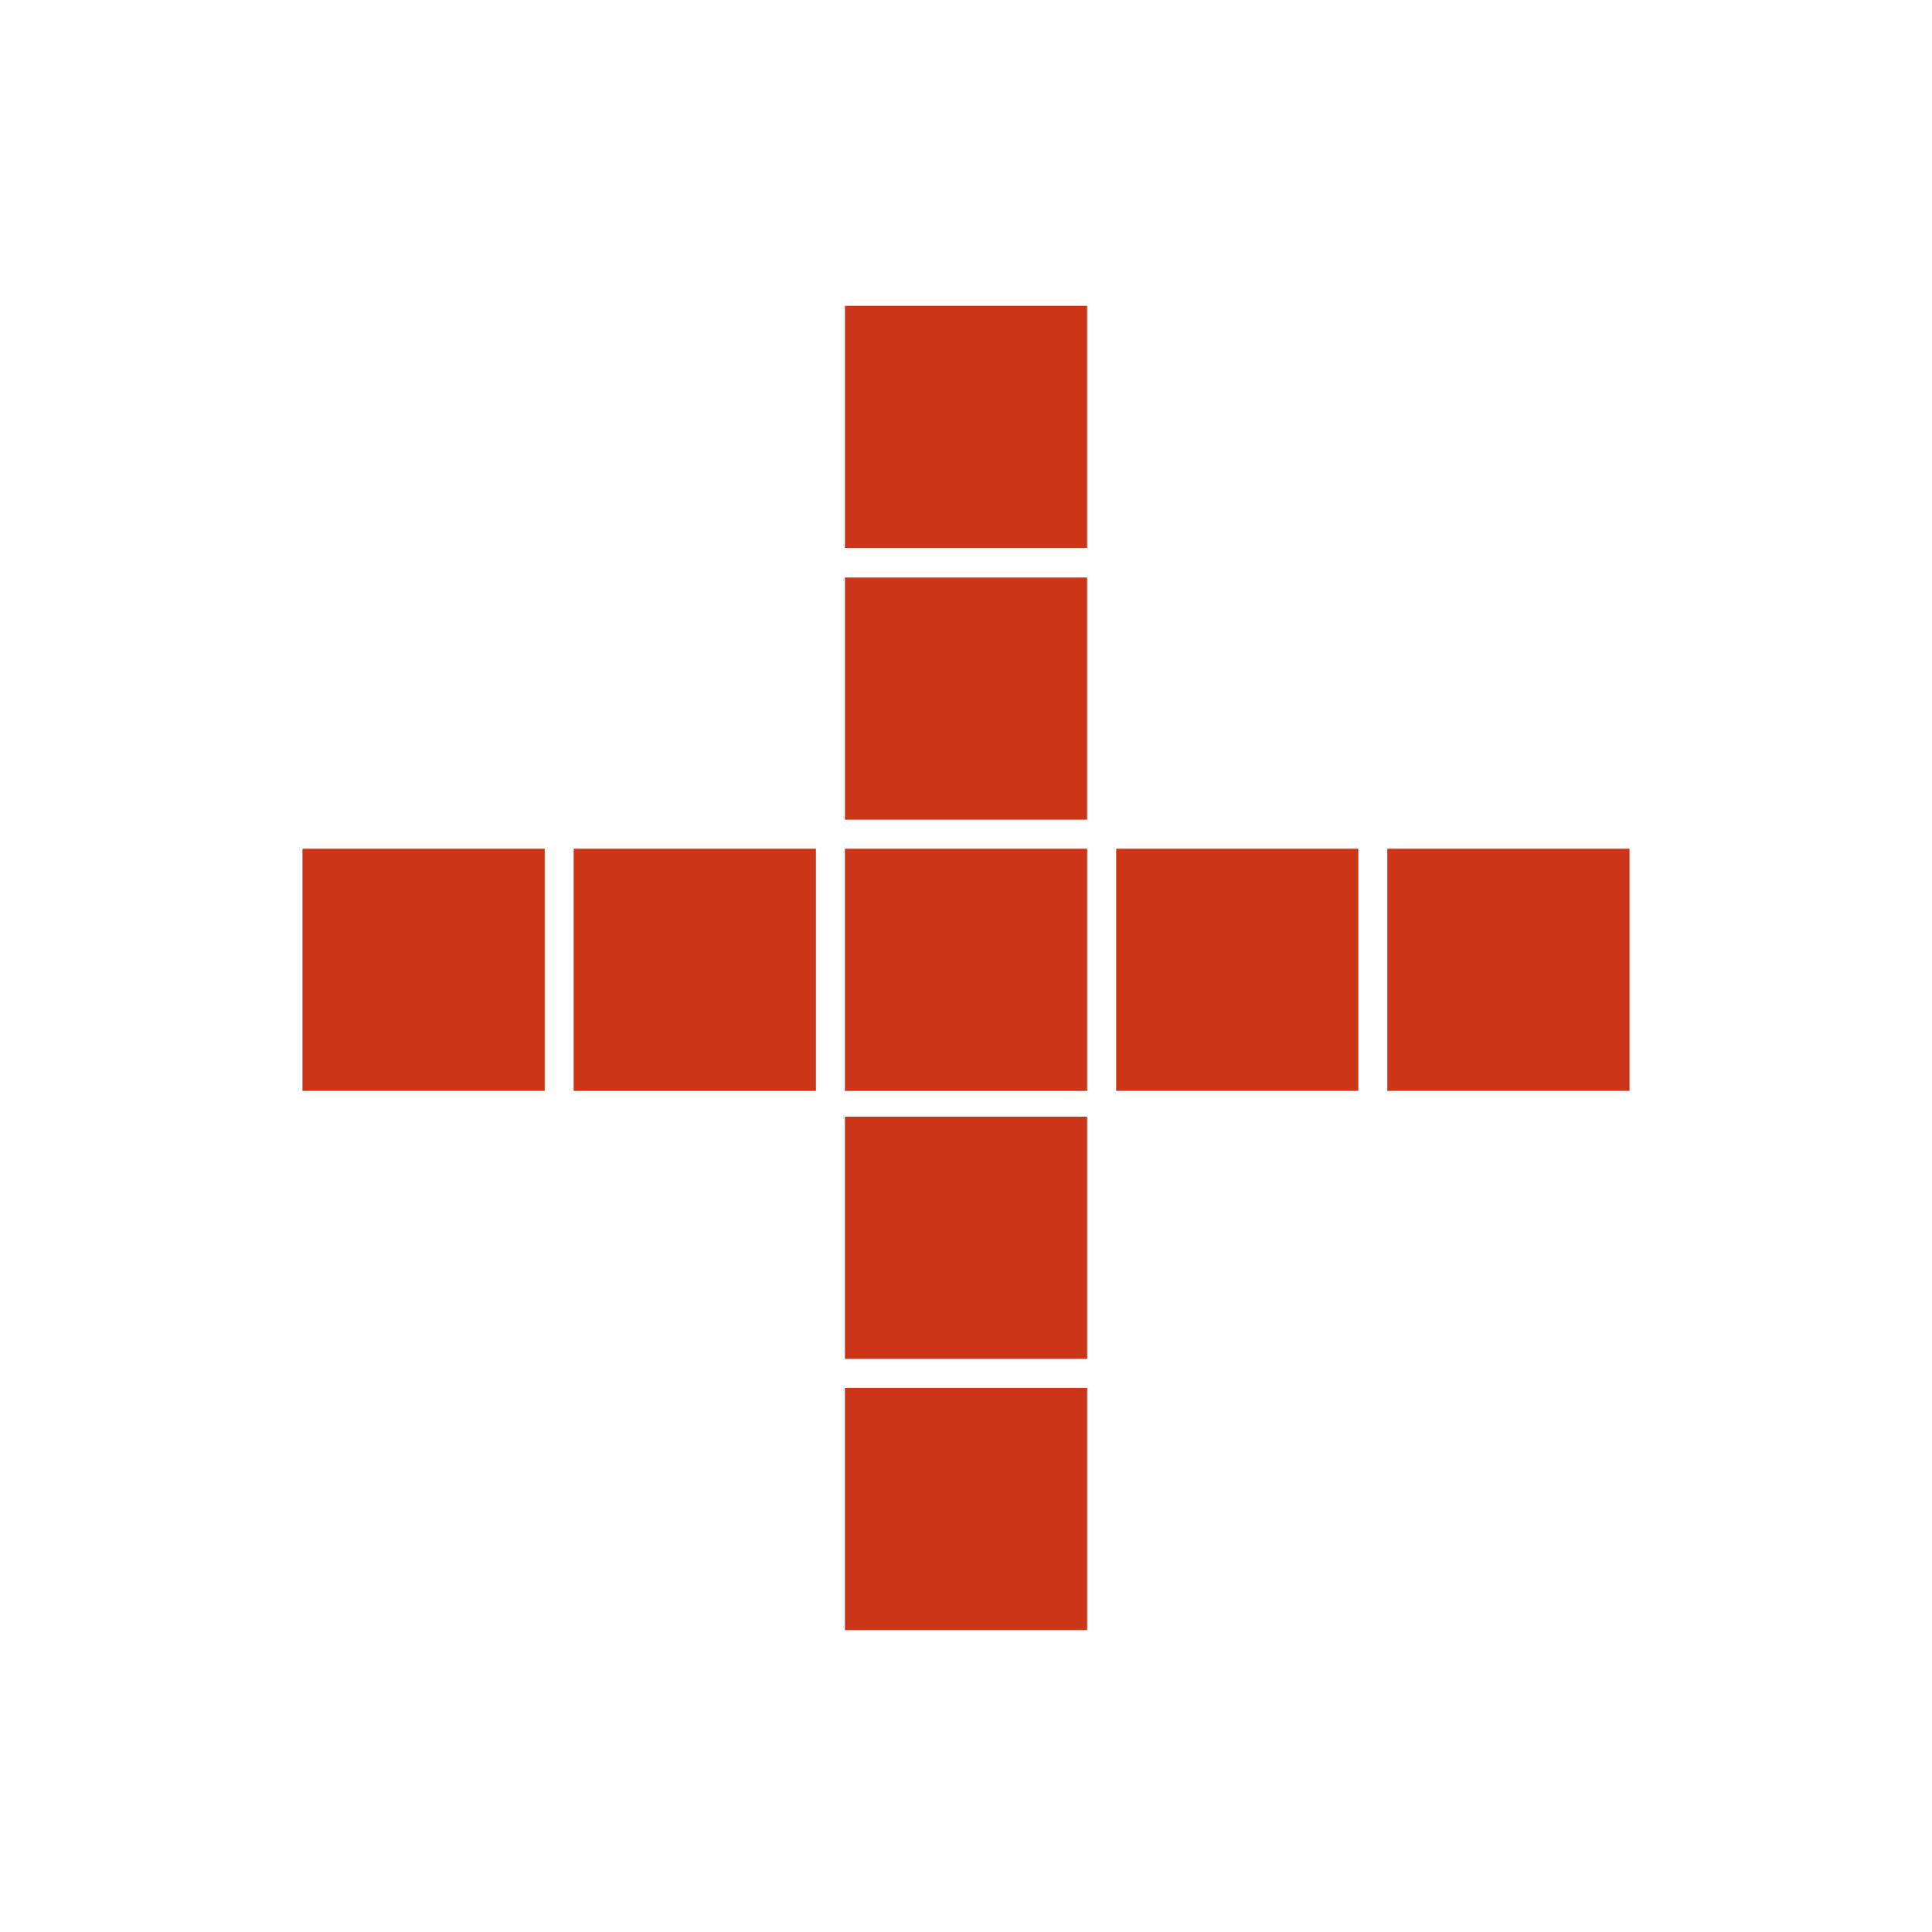 <?xml version="1.0" encoding="utf-8"?>
<!-- Generator: Adobe Illustrator 16.2.0, SVG Export Plug-In . SVG Version: 6.00 Build 0)  -->
<!DOCTYPE svg PUBLIC "-//W3C//DTD SVG 1.1//EN" "http://www.w3.org/Graphics/SVG/1.1/DTD/svg11.dtd">
<svg version="1.1" id="Слой_1" xmlns="http://www.w3.org/2000/svg" xmlns:xlink="http://www.w3.org/1999/xlink" x="0px" y="0px"
	 width="50px" height="50px" viewBox="0 0 50 50" enable-background="new 0 0 50 50" xml:space="preserve">
<rect x="21.867" y="7.914" fill="#CC3517" width="6.267" height="6.267"/>
<rect x="21.867" y="14.946" fill="#CC3517" width="6.267" height="6.267"/>
<rect x="28.887" y="21.965" fill="#CC3517" width="6.266" height="6.267"/>
<rect x="21.866" y="28.9" fill="#CC3517" width="6.269" height="6.268"/>
<rect x="35.903" y="21.965" fill="#CC3517" width="6.269" height="6.267"/>
<rect x="7.828" y="21.965" fill="#CC3517" width="6.269" height="6.267"/>
<rect x="14.847" y="21.965" fill="#CC3517" width="6.269" height="6.268"/>
<rect x="21.866" y="21.965" fill="#CC3517" width="6.269" height="6.268"/>
<rect x="21.866" y="35.919" fill="#CC3517" width="6.269" height="6.268"/>
</svg>
